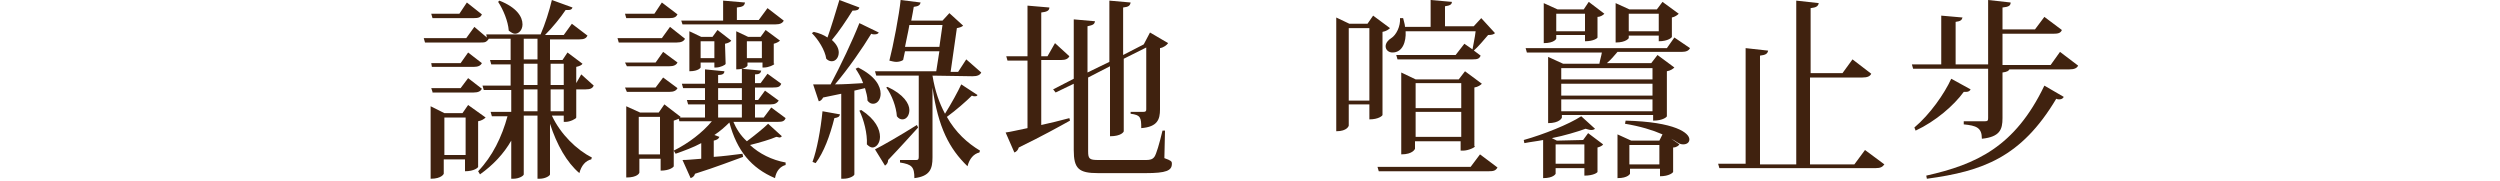 <?xml version="1.0" encoding="utf-8"?>
<!-- Generator: Adobe Illustrator 27.0.0, SVG Export Plug-In . SVG Version: 6.00 Build 0)  -->
<svg version="1.1" id="圖層_1" xmlns="http://www.w3.org/2000/svg" xmlns:xlink="http://www.w3.org/1999/xlink" x="0px" y="0px"
	 viewBox="0 0 400 29" style="enable-background:new 0 0 400 29;" xml:space="preserve">
<style type="text/css">
	.st0{fill:#40220F;}
</style>
<path class="st0" d="M92.2,18.8c0,0.2-1,0.7-1.7,0.7h-0.3v-1h-1.9c1.4,3,4,5.5,6.4,6.7l-0.1,0.3c-0.9,0.2-1.6,1-1.9,2.2
	c-2-1.7-3.6-4.5-4.7-7.9v8.1c0,0.2-0.7,0.7-1.7,0.7H86V18.5h-2.2v9.4c0,0.2-0.7,0.7-1.7,0.7h-0.3v-6.1c-1.2,2.1-2.9,3.9-5,5.4
	l-0.3-0.5c2.3-2.4,3.8-5.5,4.7-8.8h-2.5l-0.2-0.7h3.3v-3.5h-4.4l-0.2-0.7h4.5v-3.4h-3.1l-0.2-0.7h3.3V6.2h-3.5
	c-0.1,0.2-0.3,0.4-0.5,0.5c-0.2,0.1-0.5,0.1-0.8,0.1H68l-0.2-0.7h6.8l1.3-1.8L77.9,6l-0.1-0.5h8.7c0.7-1.6,1.4-3.8,1.8-5.5l3.3,1.2
	c-0.1,0.3-0.3,0.4-0.7,0.4c-0.1,0-0.2,0-0.4,0c-0.8,1.2-2.1,2.8-3.3,4h3l1.3-1.8l2.5,1.9c-0.2,0.4-0.5,0.6-1.3,0.6h-4.7v3.3H90
	l0.8-1.2l2.4,1.8c-0.1,0.2-0.5,0.4-1,0.5v2.6l0.8-1.4l2,1.8c-0.2,0.4-0.5,0.6-1.3,0.6h-1.5L92.2,18.8L92.2,18.8z M74.9,8.4l2.2,1.7
	c-0.2,0.4-0.6,0.6-1.3,0.6h-6.7L69,10.1h4.7L74.9,8.4z M69.2,14.7L69,14.1h4.7l1.2-1.6l2.2,1.7c-0.2,0.4-0.6,0.6-1.3,0.6H69.2z
	 M77.1,2.3c-0.2,0.5-0.6,0.6-1.3,0.6h-6.6L69,2.2h4.5l1.2-1.8L77.1,2.3L77.1,2.3z M77.7,18.8c-0.2,0.2-0.6,0.5-1.2,0.6v7.3
	c0,0.1-0.6,0.7-2.1,0.7v-1.9h-3.4v2.3c0,0-0.3,0.8-2.1,0.8V17l2.2,1.1h2.9l0.9-1.3L77.7,18.8L77.7,18.8z M71.1,24.8h3.4v-6h-3.4
	V24.8z M79.9,0.1c2.8,1.1,3.7,2.6,3.7,3.8c0,0.9-0.6,1.5-1.2,1.5c-0.3,0-0.6-0.2-1-0.5c-0.1-1.5-0.9-3.4-1.7-4.6L79.9,0.1z
	 M83.8,6.2v3.3H86V6.2H83.8z M83.8,10.2v3.4H86v-3.4H83.8z M83.8,17.8H86v-3.5h-2.2V17.8z M90.2,10.2h-2.1v3.4h2.1V10.2z M88.1,17.8
	h2.1v-3.5h-2.1V17.8z"/>
<path class="st0" d="M107.2,4.3l2.4,1.9c-0.2,0.4-0.6,0.6-1.3,0.6H99l-0.2-0.7h7.1L107.2,4.3z M104.9,10l1.2-1.7l2.3,1.7
	c-0.2,0.4-0.6,0.6-1.3,0.6h-6.8L100,10H104.9z M108.4,14.1c-0.2,0.4-0.6,0.6-1.3,0.6h-6.8L100,14h4.9l1.2-1.6L108.4,14.1z
	 M108.4,2.3c-0.2,0.4-0.5,0.6-1.3,0.6h-6.9l-0.2-0.7h4.7l1.2-1.8L108.4,2.3L108.4,2.3z M117.3,19.4c0.5,1.2,1.2,2.3,2.2,3.2
	c1.2-0.9,2.7-2.1,3.4-2.8l2.2,2c-0.1,0.1-0.2,0.2-0.4,0.2c-0.1,0-0.3-0.1-0.5-0.1c-0.9,0.4-2.6,0.9-4.2,1.3c1.5,1.4,3.5,2.4,5.7,2.8
	v0.4c-0.8,0.2-1.5,0.9-1.7,2.1c-3.8-1.6-6.1-4.4-7.3-8.9c-0.7,0.7-1.5,1.4-2.4,2l0.8,0.3c-0.1,0.3-0.4,0.5-0.9,0.6v2.6
	c1.5-0.1,3-0.3,4.6-0.5l0.1,0.5c-1.7,0.6-4.2,1.6-7.7,2.7c-0.1,0.4-0.4,0.6-0.7,0.7l-1.3-2.9c0.7,0,1.7-0.1,3-0.2v-2.5
	c-1.3,0.7-2.7,1.2-4.1,1.7l-0.3-0.5c2.4-1.2,4.6-2.9,6.1-4.7h-5.2l-0.1-0.4c-0.2,0.1-0.5,0.2-0.8,0.3v7.3c0,0.1-0.6,0.7-2.1,0.7
	v-1.9h-3.4v2.2c0,0.1-0.3,0.8-2.1,0.8V17l2.2,1h3l0.9-1.3l2.6,2l-0.1,0.1h4v-2.1h-2.7l-0.2-0.7h2.9v-1.9h-3.5l-0.2-0.7h3.7v-2.3
	l3.1,0.3c0,0.4-0.3,0.6-1,0.6v1.3h3.8v-2.3l3.1,0.3c-0.1,0.4-0.3,0.6-1,0.6v1.4h0.9l1.1-1.5l2.2,1.6c-0.2,0.5-0.5,0.6-1.3,0.6h-2.9
	V16h0.5l1.1-1.5l2.2,1.6c-0.3,0.4-0.6,0.6-1.3,0.6h-2.5v2.1h1.4l1.2-1.6l2.3,1.7c-0.2,0.5-0.5,0.6-1.3,0.6H117.3L117.3,19.4z
	 M102.2,24.7h3.4v-6h-3.4V24.7z M109.2,3.9L109,3.3h6.7V0.1l3.5,0.3c-0.1,0.5-0.3,0.7-1.3,0.8v2h3.5l1.4-1.9l2.6,2
	c-0.2,0.4-0.6,0.6-1.3,0.6L109.2,3.9L109.2,3.9z M116.1,10.2c0,0.2-0.9,0.6-1.5,0.6h-0.3V10h-2.2v0.8c0,0-0.3,0.6-1.8,0.6V5l1.9,0.9
	h1.8l0.8-1.1l2.2,1.7c-0.1,0.2-0.5,0.4-1,0.5L116.1,10.2L116.1,10.2z M112.1,9.3h2.2V6.6h-2.2V9.3z M114.9,14.1V16h3.8v-1.9H114.9z
	 M118.7,16.7h-3.8v2.1h3.8V16.7z M123.9,10.2c0,0.2-1,0.6-1.6,0.6h-0.3V10h-2.4v0.5c0,0-0.3,0.6-1.8,0.6V5l1.9,0.9h2l0.8-1.1
	l2.3,1.7c-0.2,0.2-0.6,0.4-1,0.5V10.2L123.9,10.2z M119.5,9.3h2.4V6.6h-2.4V9.3z"/>
<path class="st0" d="M134.4,18.3c-0.1,0.4-0.3,0.5-0.9,0.6c-0.7,2.8-1.7,5.5-3,7.2l-0.5-0.2c0.7-1.9,1.3-5.1,1.6-8.1L134.4,18.3z
	 M130.2,5.1c0.9,0.2,1.6,0.5,2.2,0.9c0.6-1.7,1.3-4,1.9-6l3.2,1.2c-0.1,0.4-0.4,0.5-1.1,0.5c-1,1.6-2.2,3.4-3.3,4.7
	c0.8,0.7,1.1,1.4,1.1,2c0,0.8-0.5,1.4-1.1,1.4c-0.3,0-0.6-0.1-0.9-0.4c-0.2-1.4-1.3-3.1-2.3-4.1L130.2,5.1L130.2,5.1z M137.3,10.8
	c2.8,1.4,3.6,3,3.6,4.2c0,0.9-0.5,1.6-1.2,1.6c-0.3,0-0.6-0.1-0.9-0.5c0-0.6-0.2-1.3-0.4-2l-1.7,0.4v13.4c0,0.2-0.7,0.7-1.8,0.7
	h-0.3V15c-0.9,0.2-1.9,0.4-2.9,0.6c-0.2,0.4-0.5,0.6-0.7,0.6l-0.9-2.7c0.6,0,1.6,0,2.8,0c1.6-3,3.5-7,4.6-9.8l3.1,1.5
	c-0.1,0.2-0.3,0.3-0.7,0.3c-0.1,0-0.3,0-0.5-0.1c-1.4,2.3-3.6,5.5-5.8,8.1c1.3,0,2.9-0.1,4.5-0.2c-0.3-0.9-0.8-1.7-1.2-2.3
	L137.3,10.8L137.3,10.8z M137.8,17.6c2.3,1.5,3,3.1,3,4.3c0,1-0.6,1.7-1.2,1.7c-0.3,0-0.6-0.2-0.9-0.5c0.1-1.7-0.5-4-1.2-5.4
	L137.8,17.6z M140,23.9c1.2-0.6,4-2.2,6.7-3.9l0.2,0.4c-1.1,1.2-2.7,3-4.8,5.2c0,0.4-0.2,0.7-0.5,0.9L140,23.9L140,23.9z
	 M149.2,12.1c0.4,2.5,1.1,4.4,2,6.1c1-1.6,2.1-3.6,2.6-4.7l2.6,1.7c-0.1,0.2-0.2,0.2-0.5,0.2c-0.1,0-0.2,0-0.4-0.1
	c-0.9,0.9-2.5,2.3-4,3.4c1.4,2.5,3.3,4.2,5.3,5.4l-0.1,0.3c-0.9,0.2-1.6,1-1.9,2.2c-2.9-2.8-4.7-6.2-5.6-12.6h0v11.2
	c0,1.8-0.4,3-2.9,3.3c0-1.8-0.4-2.2-2.3-2.5v-0.4h2.6c0.3,0,0.4-0.1,0.4-0.5V12.1h-6.8l-0.2-0.7h9.8l0.5-3.2h-5.5
	c-0.1,0.5-0.2,1-0.3,1.4c-0.3,0.2-0.7,0.3-1.1,0.3c-0.3,0-0.7-0.1-1.1-0.2c0.6-2.3,1.6-7.5,1.8-9.7l3.2,0.4
	c-0.1,0.4-0.3,0.6-1.1,0.7c-0.1,0.5-0.2,1.3-0.4,2.2h5l1.1-1.2l2.2,2c-0.2,0.2-0.5,0.3-1,0.4l-1,7h1.2l1.3-2l2.4,2.1
	c-0.2,0.4-0.6,0.6-1.4,0.6L149.2,12.1L149.2,12.1z M142,13.9c2.6,1.2,3.5,2.7,3.5,3.7c0,0.9-0.5,1.5-1.1,1.5c-0.3,0-0.6-0.1-0.9-0.5
	c-0.1-1.5-0.8-3.4-1.7-4.6L142,13.9L142,13.9z M145.5,4c-0.2,1.2-0.5,2.4-0.7,3.5h5.5l0.5-3.5H145.5z"/>
<path class="st0" d="M166.6,9.7v10.3c1.4-0.3,3-0.7,4.5-1.1l0.1,0.4c-1.8,1-4.5,2.5-8.2,4.3c-0.1,0.4-0.4,0.7-0.7,0.8l-1.4-3.2
	c0.8-0.1,2-0.4,3.5-0.7V9.7h-3.2L161,9h3.4V0.9l3.5,0.3c0,0.5-0.4,0.7-1.3,0.8V9h1l1.2-2.1l2.3,2.1c-0.2,0.4-0.6,0.6-1.3,0.6H166.6
	L166.6,9.7z M186.4,20.9l-0.1,4.4c1.1,0.4,1.2,0.5,1.2,0.9c0,1.1-0.9,1.5-4.2,1.5h-7.6c-3.1,0-3.9-0.7-3.9-3.7V13.4l-2.9,1.4
	l-0.4-0.5l3.3-1.7V3.1l3.4,0.3c-0.1,0.5-0.3,0.6-1.2,0.8v7.4l3.5-1.7V0.1l3.4,0.3c-0.1,0.5-0.3,0.7-1.2,0.8v7.6l3.3-1.7l1-1.9
	l2.9,1.7c-0.2,0.3-0.7,0.7-1.3,0.8v9.8c0,1.6-0.4,2.8-3,3c0-1.7-0.1-2.1-1.7-2.3v-0.3h2c0.4,0,0.5-0.1,0.5-0.4V7.6l-3.6,1.8V21
	c0,0.1-0.4,0.8-2.2,0.8V10.6l-3.5,1.8v11.8c0,1.2,0.2,1.4,1.6,1.4h7.7c0.6,0,1-0.1,1.3-0.5c0.3-0.4,0.8-2.1,1.3-4.2H186.4
	L186.4,20.9z"/>
<path class="st0" d="M222.4,4.5c-0.2,0.2-0.6,0.5-1.2,0.6v13.3c0,0.1-0.6,0.7-2.1,0.7v-2.4h-3.3v3.4c0,0-0.2,0.9-2,0.9V2.8l2.1,1
	h2.9l0.9-1.3L222.4,4.5L222.4,4.5z M215.8,16.1h3.3V4.5h-3.3V16.1z M236.8,24.7l2.8,2.1c-0.3,0.5-0.6,0.6-1.4,0.6h-17.6l-0.2-0.7
	h14.9L236.8,24.7L236.8,24.7z M235.6,7.9c0.1-0.7,0.4-1.9,0.5-2.9h-11.2c0.1,1.7-0.5,3.4-2.1,3.4c-0.6,0-1.1-0.4-1.1-1
	c0-0.5,0.4-1,0.9-1.3c0.8-0.5,1.5-1.9,1.4-3.2h0.5c0.1,0.5,0.3,1,0.3,1.4h4.1V0l3.4,0.3c0,0.4-0.3,0.6-1.1,0.7v3.2h4.6l1.2-1.3
	l2.2,2.4c-0.2,0.2-0.5,0.3-1.1,0.3c-0.6,0.7-1.6,1.9-2.3,2.5L235.7,8l1.2,0.9c-0.2,0.5-0.5,0.6-1.3,0.6h-12l-0.2-0.7h9.5l1.4-1.8
	L235.6,7.9L235.6,7.9z M236,23.4c0,0.2-1.1,0.7-1.9,0.7h-0.4v-1.5h-7.3v1.2c0,0-0.3,0.9-2.2,0.9V11.6l2.3,1.1h6.9l1-1.3l2.7,2
	c-0.2,0.2-0.6,0.5-1.2,0.6V23.4L236,23.4z M233.8,13.3h-7.3v4h7.3V13.3z M226.5,21.9h7.3v-4h-7.3V21.9z"/>
<path class="st0" d="M253.3,22.4l0.8-1.1l2.4,1.8c-0.1,0.2-0.5,0.4-0.9,0.5v3.9c0,0.1-0.6,0.6-2.1,0.6v-1.2h-4.6v0.9
	c0,0-0.3,0.7-2,0.7v-6.1c-1,0.2-2,0.3-3,0.5l-0.1-0.5c3.2-0.9,7.2-2.5,9.2-3.8l2.2,2c-0.1,0.1-0.3,0.2-0.6,0.2s-0.5-0.1-0.9-0.2
	c-1.4,0.5-3.4,1.1-5.4,1.5l0.8,0.4L253.3,22.4L253.3,22.4z M267.9,6l2.5,1.7c-0.2,0.4-0.6,0.6-1.3,0.6h-10.3
	c-0.5,0.6-1.1,1.3-1.7,1.8h7.1l1-1.3l2.7,2c-0.2,0.2-0.6,0.5-1.2,0.6v7.2c0,0.1-0.6,0.7-2.2,0.7v-0.9h-14.6v0.4
	c0,0.1-0.4,0.9-2.2,0.9V9.1l2.4,1.1h5.8c0.1-0.6,0.3-1.2,0.4-1.8h-12l-0.2-0.7h22.6L267.9,6z M249,5.7v0.5c0,0-0.3,0.7-2,0.7V0.5
	l2.2,1h4.2l0.8-1.2l2.5,1.9c-0.2,0.2-0.6,0.5-1.1,0.5V6c0,0.1-0.6,0.6-2,0.6v-1H249L249,5.7z M248.9,26.2h4.6v-3.1h-4.6V26.2z
	 M253.6,2.2H249V5h4.6V2.2z M264.4,10.9h-14.6v1.8h14.6V10.9z M249.8,13.4v1.9h14.6v-1.9H249.8z M249.8,17.8h14.6v-1.9h-14.6V17.8z
	 M260.6,5.7v0.4c0,0-0.4,0.7-2.1,0.7V0.5l2.2,1h4.4l0.9-1.2l2.6,1.9c-0.2,0.2-0.6,0.5-1.1,0.6v3.1c0,0.1-0.6,0.7-2.1,0.7V5.7H260.6
	L260.6,5.7z M266,21.5c-1.6-0.7-3.6-1.3-6-1.7l0.1-0.5c8,0.2,10.2,2,10.2,3c0,0.5-0.4,0.8-1,0.8c-0.3,0-0.6-0.1-0.9-0.3
	c-0.3-0.2-0.6-0.4-1-0.6l1.3,0.9c-0.1,0.2-0.5,0.5-1,0.5v3.9c0,0.1-0.6,0.7-2.1,0.7v-1.2h-4.8v0.8c0,0-0.3,0.7-2,0.7v-7l2.2,1h4.5
	L266,21.5z M265.4,2.2h-4.8V5h4.8V2.2L265.4,2.2z M260.7,26.3h4.8v-3.1h-4.8V26.3z"/>
<path class="st0" d="M298.4,24l3.1,2.3c-0.3,0.4-0.6,0.6-1.4,0.6h-25l-0.2-0.7h4.4V7.7l3.6,0.4c-0.1,0.5-0.4,0.7-1.3,0.8v17.4h5.8
	V0.1l3.6,0.4c-0.1,0.5-0.4,0.7-1.3,0.8v10.4h5.1l1.6-2.2l3,2.3c-0.2,0.4-0.6,0.6-1.4,0.6h-8.4v13.9h7.1L298.4,24L298.4,24z"/>
<path class="st0" d="M329.6,8.3l2.9,2.2c-0.2,0.4-0.6,0.6-1.4,0.6h-9.6c-0.1,0.2-0.3,0.4-1.1,0.5v7.3c0,1.8-0.4,3-3.3,3.3
	c0-1.8-0.9-2.1-2.9-2.3v-0.5h3.4c0.4,0,0.5-0.1,0.5-0.5V11h-12l-0.2-0.7h4.7V2.5l3.4,0.3c-0.1,0.4-0.3,0.6-1.1,0.7v6.8h5.2V0
	l3.6,0.4c0,0.5-0.3,0.7-1.3,0.8v3.5h5.2l1.5-2l2.8,2.1c-0.2,0.5-0.6,0.6-1.4,0.6h-8.1v5h7.7L329.6,8.3L329.6,8.3z M306.3,20.4
	c2.5-2.1,4.8-5.4,5.9-7.8l3.1,1.7c-0.1,0.2-0.3,0.4-0.7,0.4c-0.1,0-0.3,0-0.4,0c-1.6,2.2-4.5,4.7-7.7,6.2L306.3,20.4L306.3,20.4z
	 M330.2,15.5c-0.1,0.2-0.3,0.4-0.7,0.4c-0.1,0-0.3,0-0.5-0.1c-5.6,9.4-11.8,11.6-20.7,12.8l-0.1-0.5c8-1.8,14.2-4.6,18.9-14.4
	L330.2,15.5L330.2,15.5z"/>
</svg>
